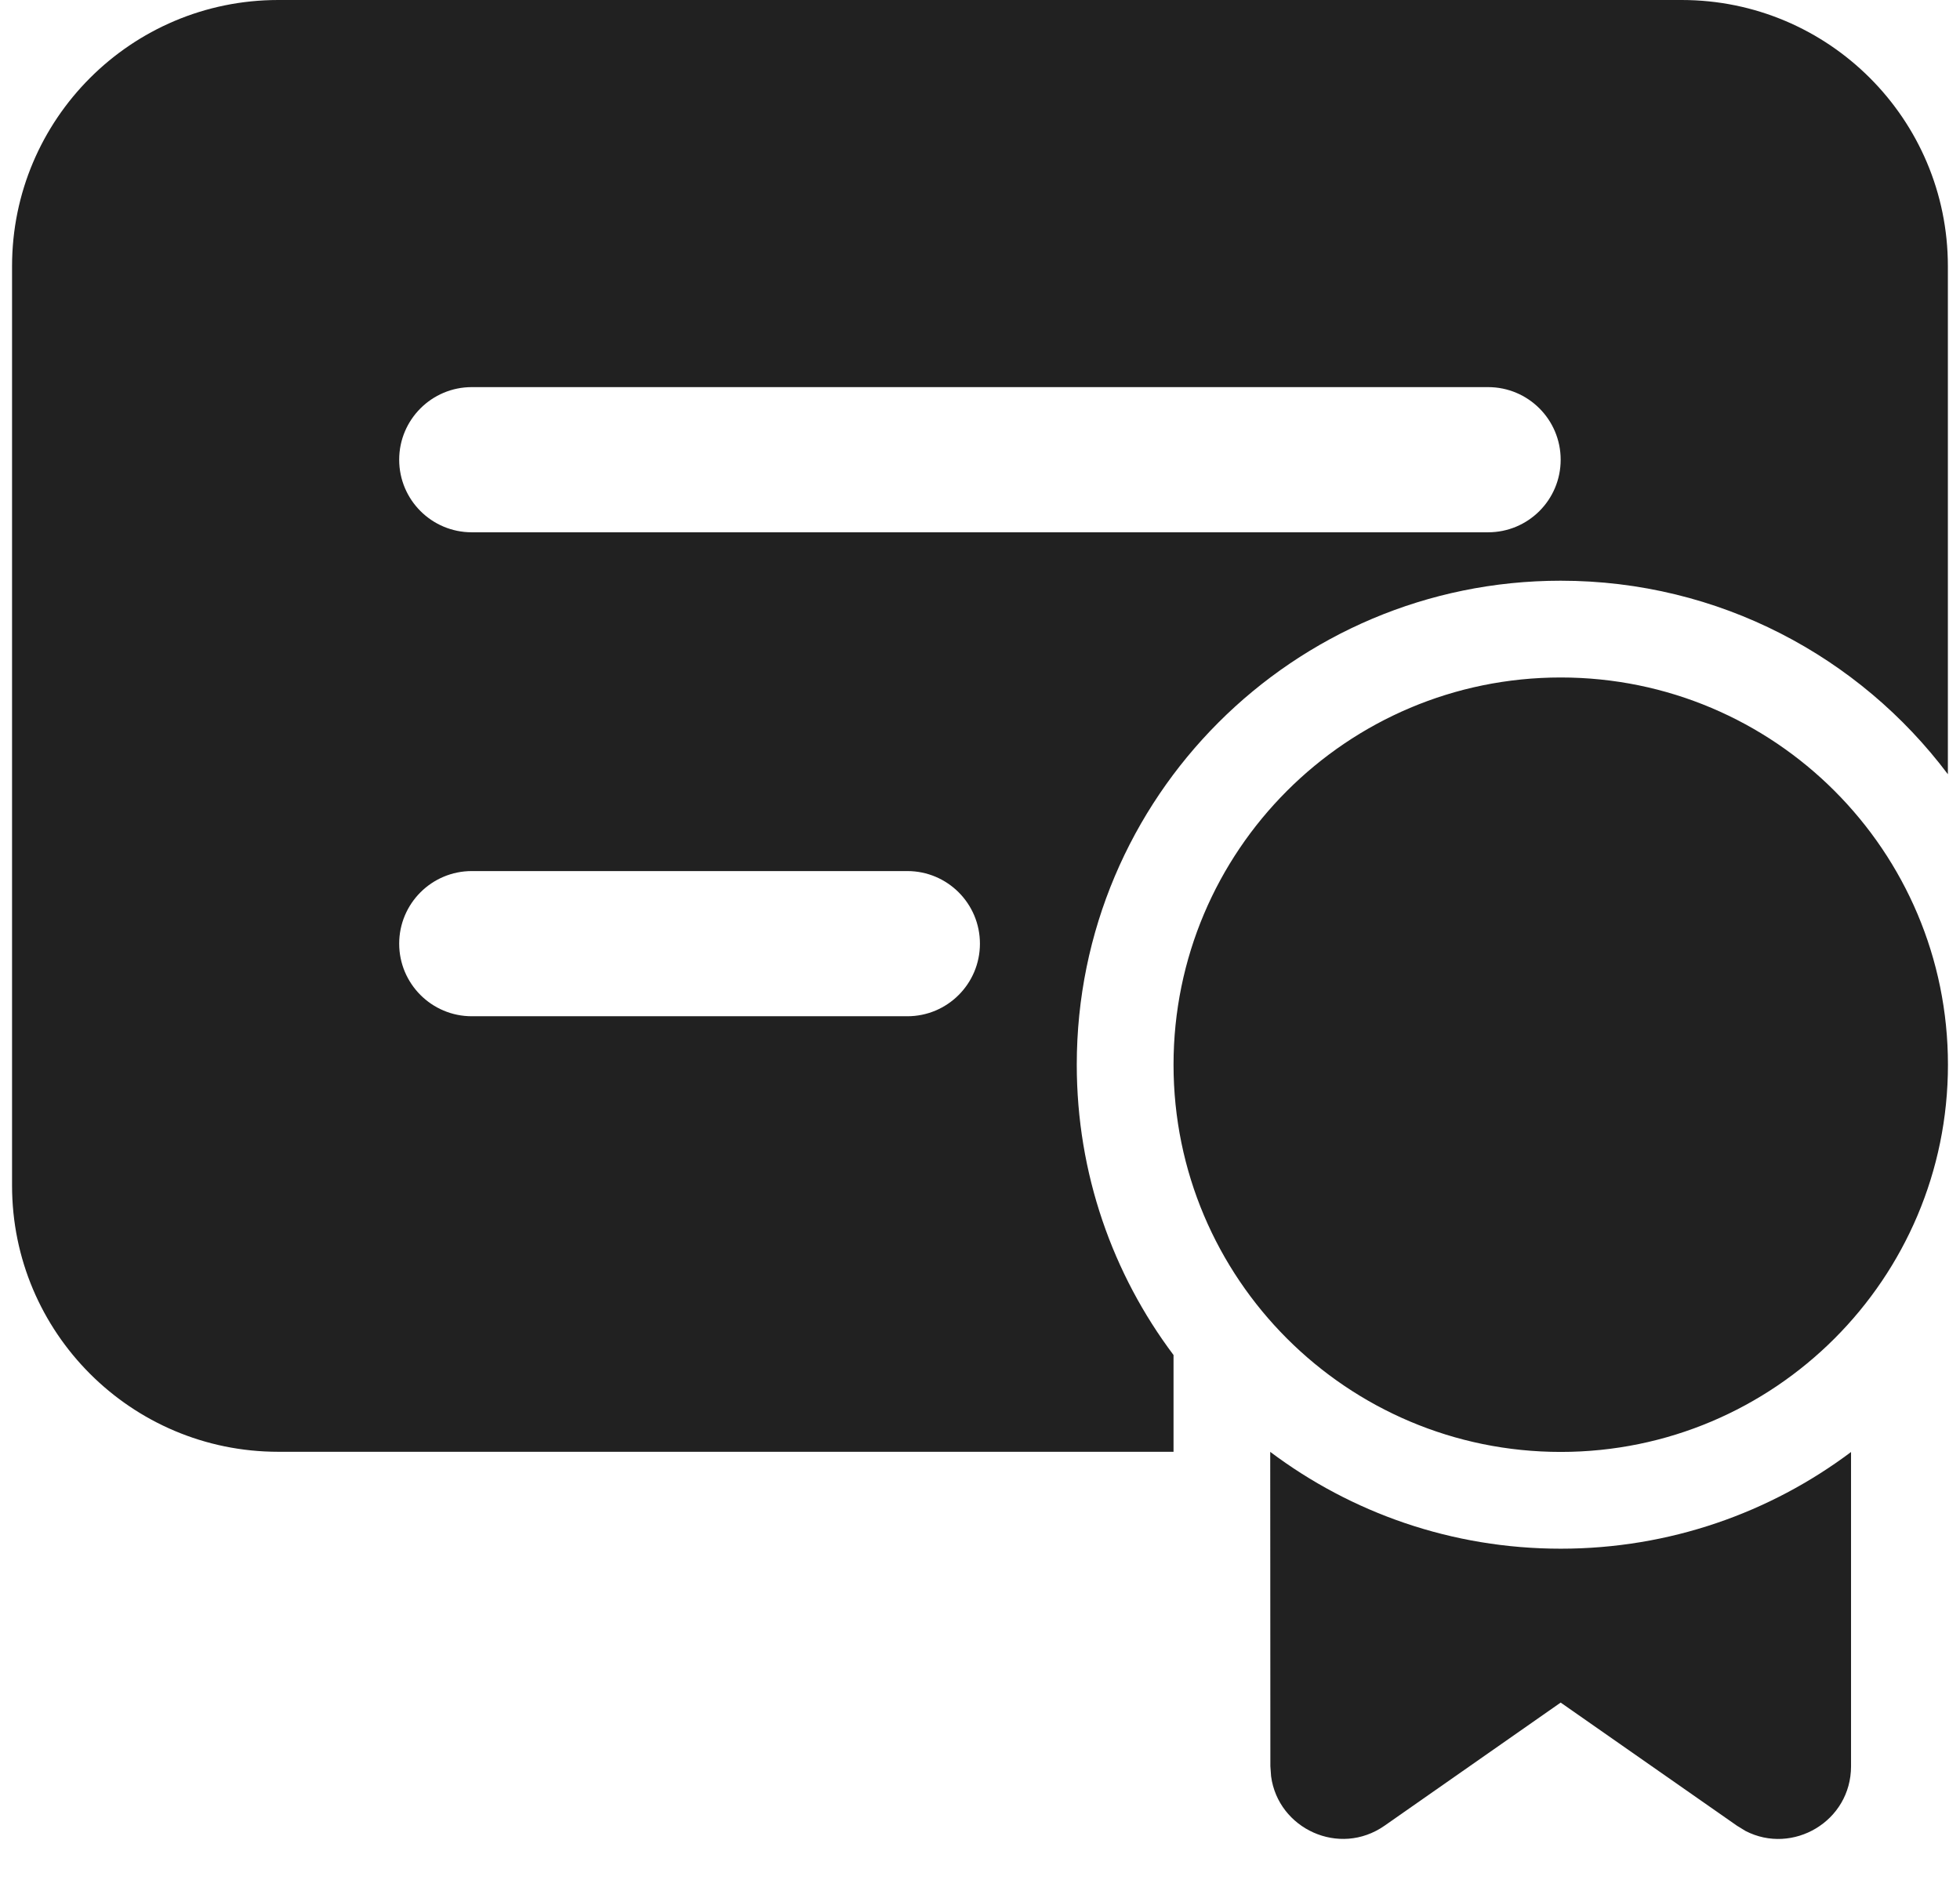 <svg width="27" height="26" viewBox="0 0 27 26" fill="none" xmlns="http://www.w3.org/2000/svg">
<path d="M23.166 0C25.191 0 26.833 1.642 26.833 3.667V10.666C25.616 9.047 23.68 8 21.499 8C17.817 8 14.833 10.985 14.833 14.667C14.833 16.168 15.329 17.553 16.166 18.667V20H3.833C1.808 20 0.166 18.358 0.166 16.333V3.667C0.166 1.642 1.808 0 3.833 0H23.166ZM20.499 5.333H6.499C5.947 5.333 5.499 5.781 5.499 6.333C5.499 6.886 5.947 7.333 6.499 7.333H20.499C21.052 7.333 21.499 6.886 21.499 6.333C21.499 5.781 21.052 5.333 20.499 5.333ZM13.499 13C13.499 12.448 13.052 12 12.499 12H6.499C5.947 12 5.499 12.448 5.499 13C5.499 13.552 5.947 14 6.499 14H12.499C13.052 14 13.499 13.552 13.499 13ZM21.5 9.333C24.446 9.333 26.834 11.722 26.834 14.668C26.834 17.613 24.446 20.002 21.5 20.002C18.554 20.002 16.166 17.613 16.166 14.668C16.166 11.722 18.554 9.333 21.5 9.333ZM17.498 20.001C18.613 20.839 19.998 21.335 21.5 21.335C23 21.335 24.384 20.84 25.499 20.003L25.499 24.332C25.499 25.093 24.693 25.558 24.046 25.224L23.927 25.151L21.499 23.455L19.073 25.151C18.449 25.587 17.607 25.193 17.51 24.471L17.5 24.332L17.498 20.001Z" fill="#212121"/>
</svg>

